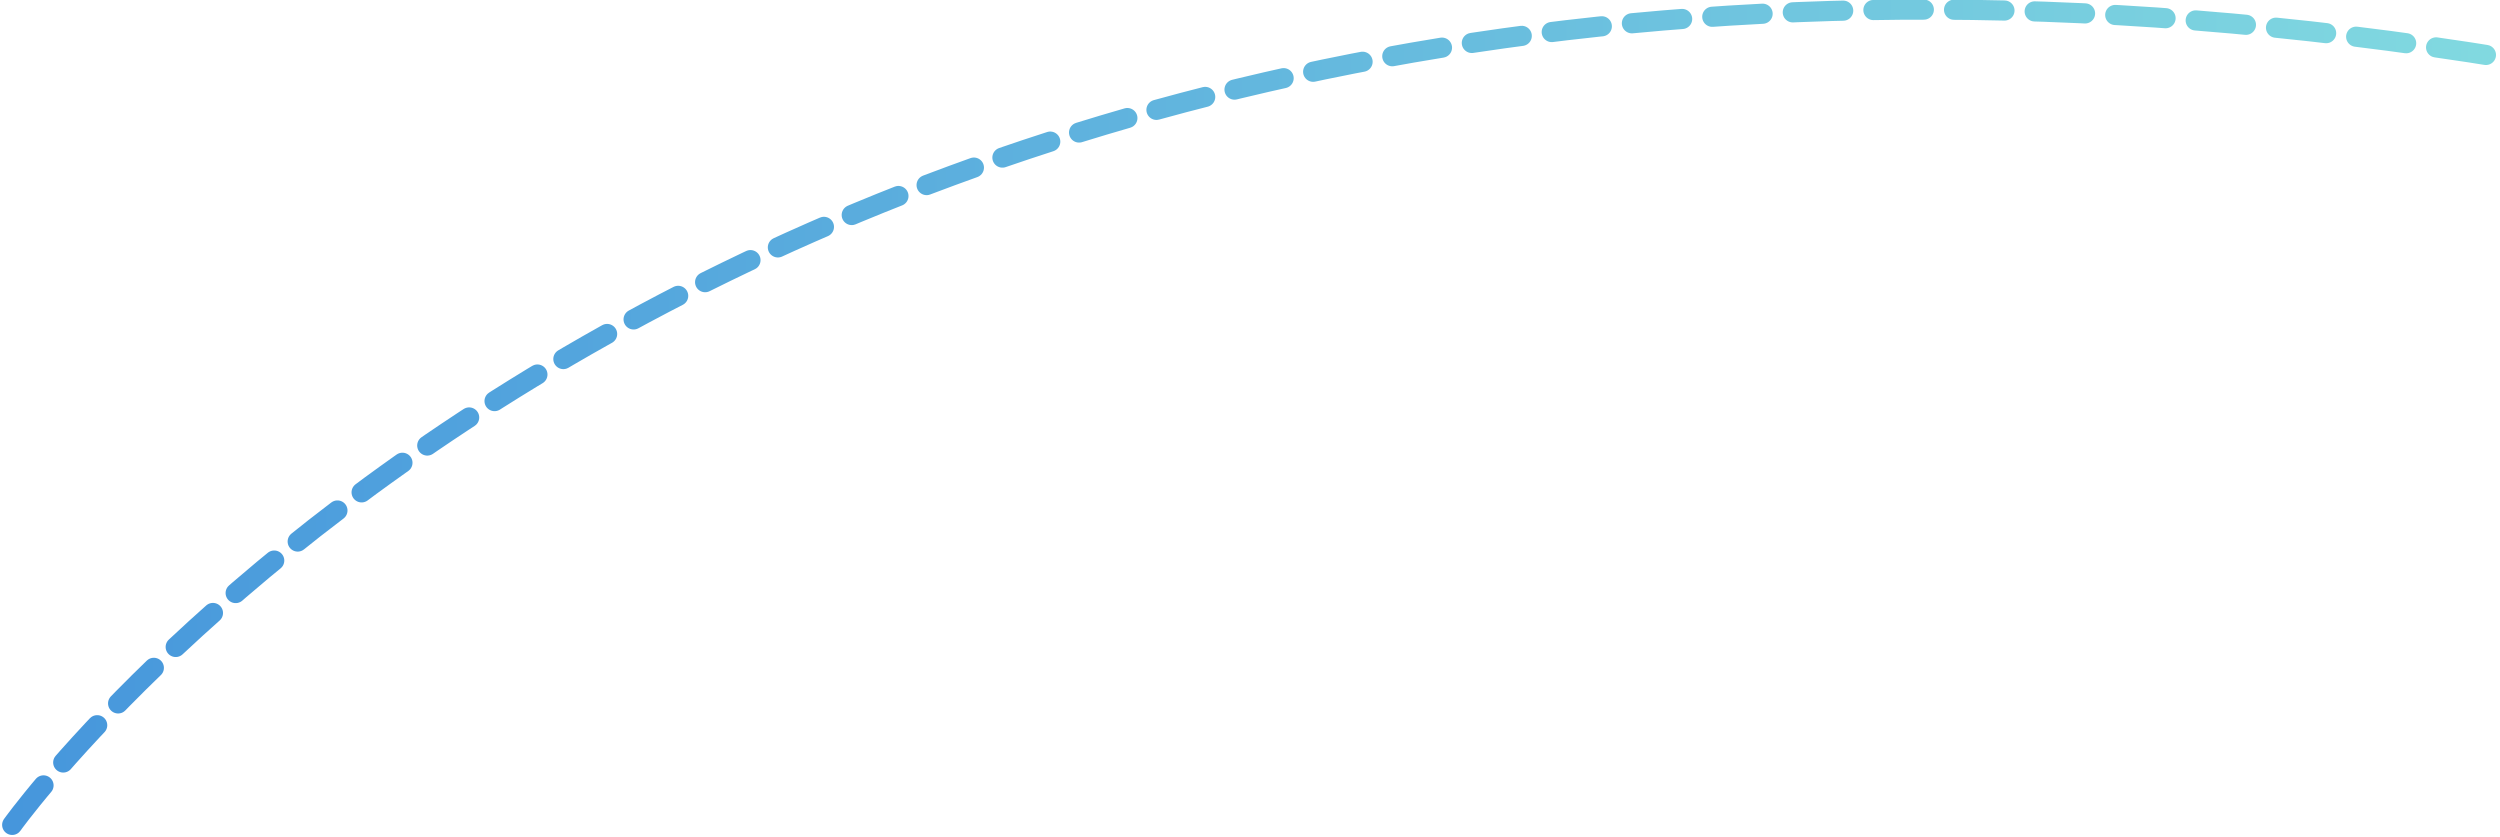 <svg xmlns="http://www.w3.org/2000/svg" width="248" height="83" viewBox="0 0 248 83">
    <linearGradient id="linear-gradient">
        <stop offset="0%" stop-color="#4696dc"/>
        <stop offset="50%" stop-color="#63b7de"/>
        <stop offset="100%" stop-color="#82dae0"/>
    </linearGradient>
    <g>
        <g>
            <path fill="none" stroke="url(#linear-gradient)" stroke-dasharray="5 3" stroke-linecap="round" stroke-miterlimit="50" stroke-width="2" d="M1.21 81.829S75.64-22.505 249 5.829"/>
        </g>
    </g>
</svg>